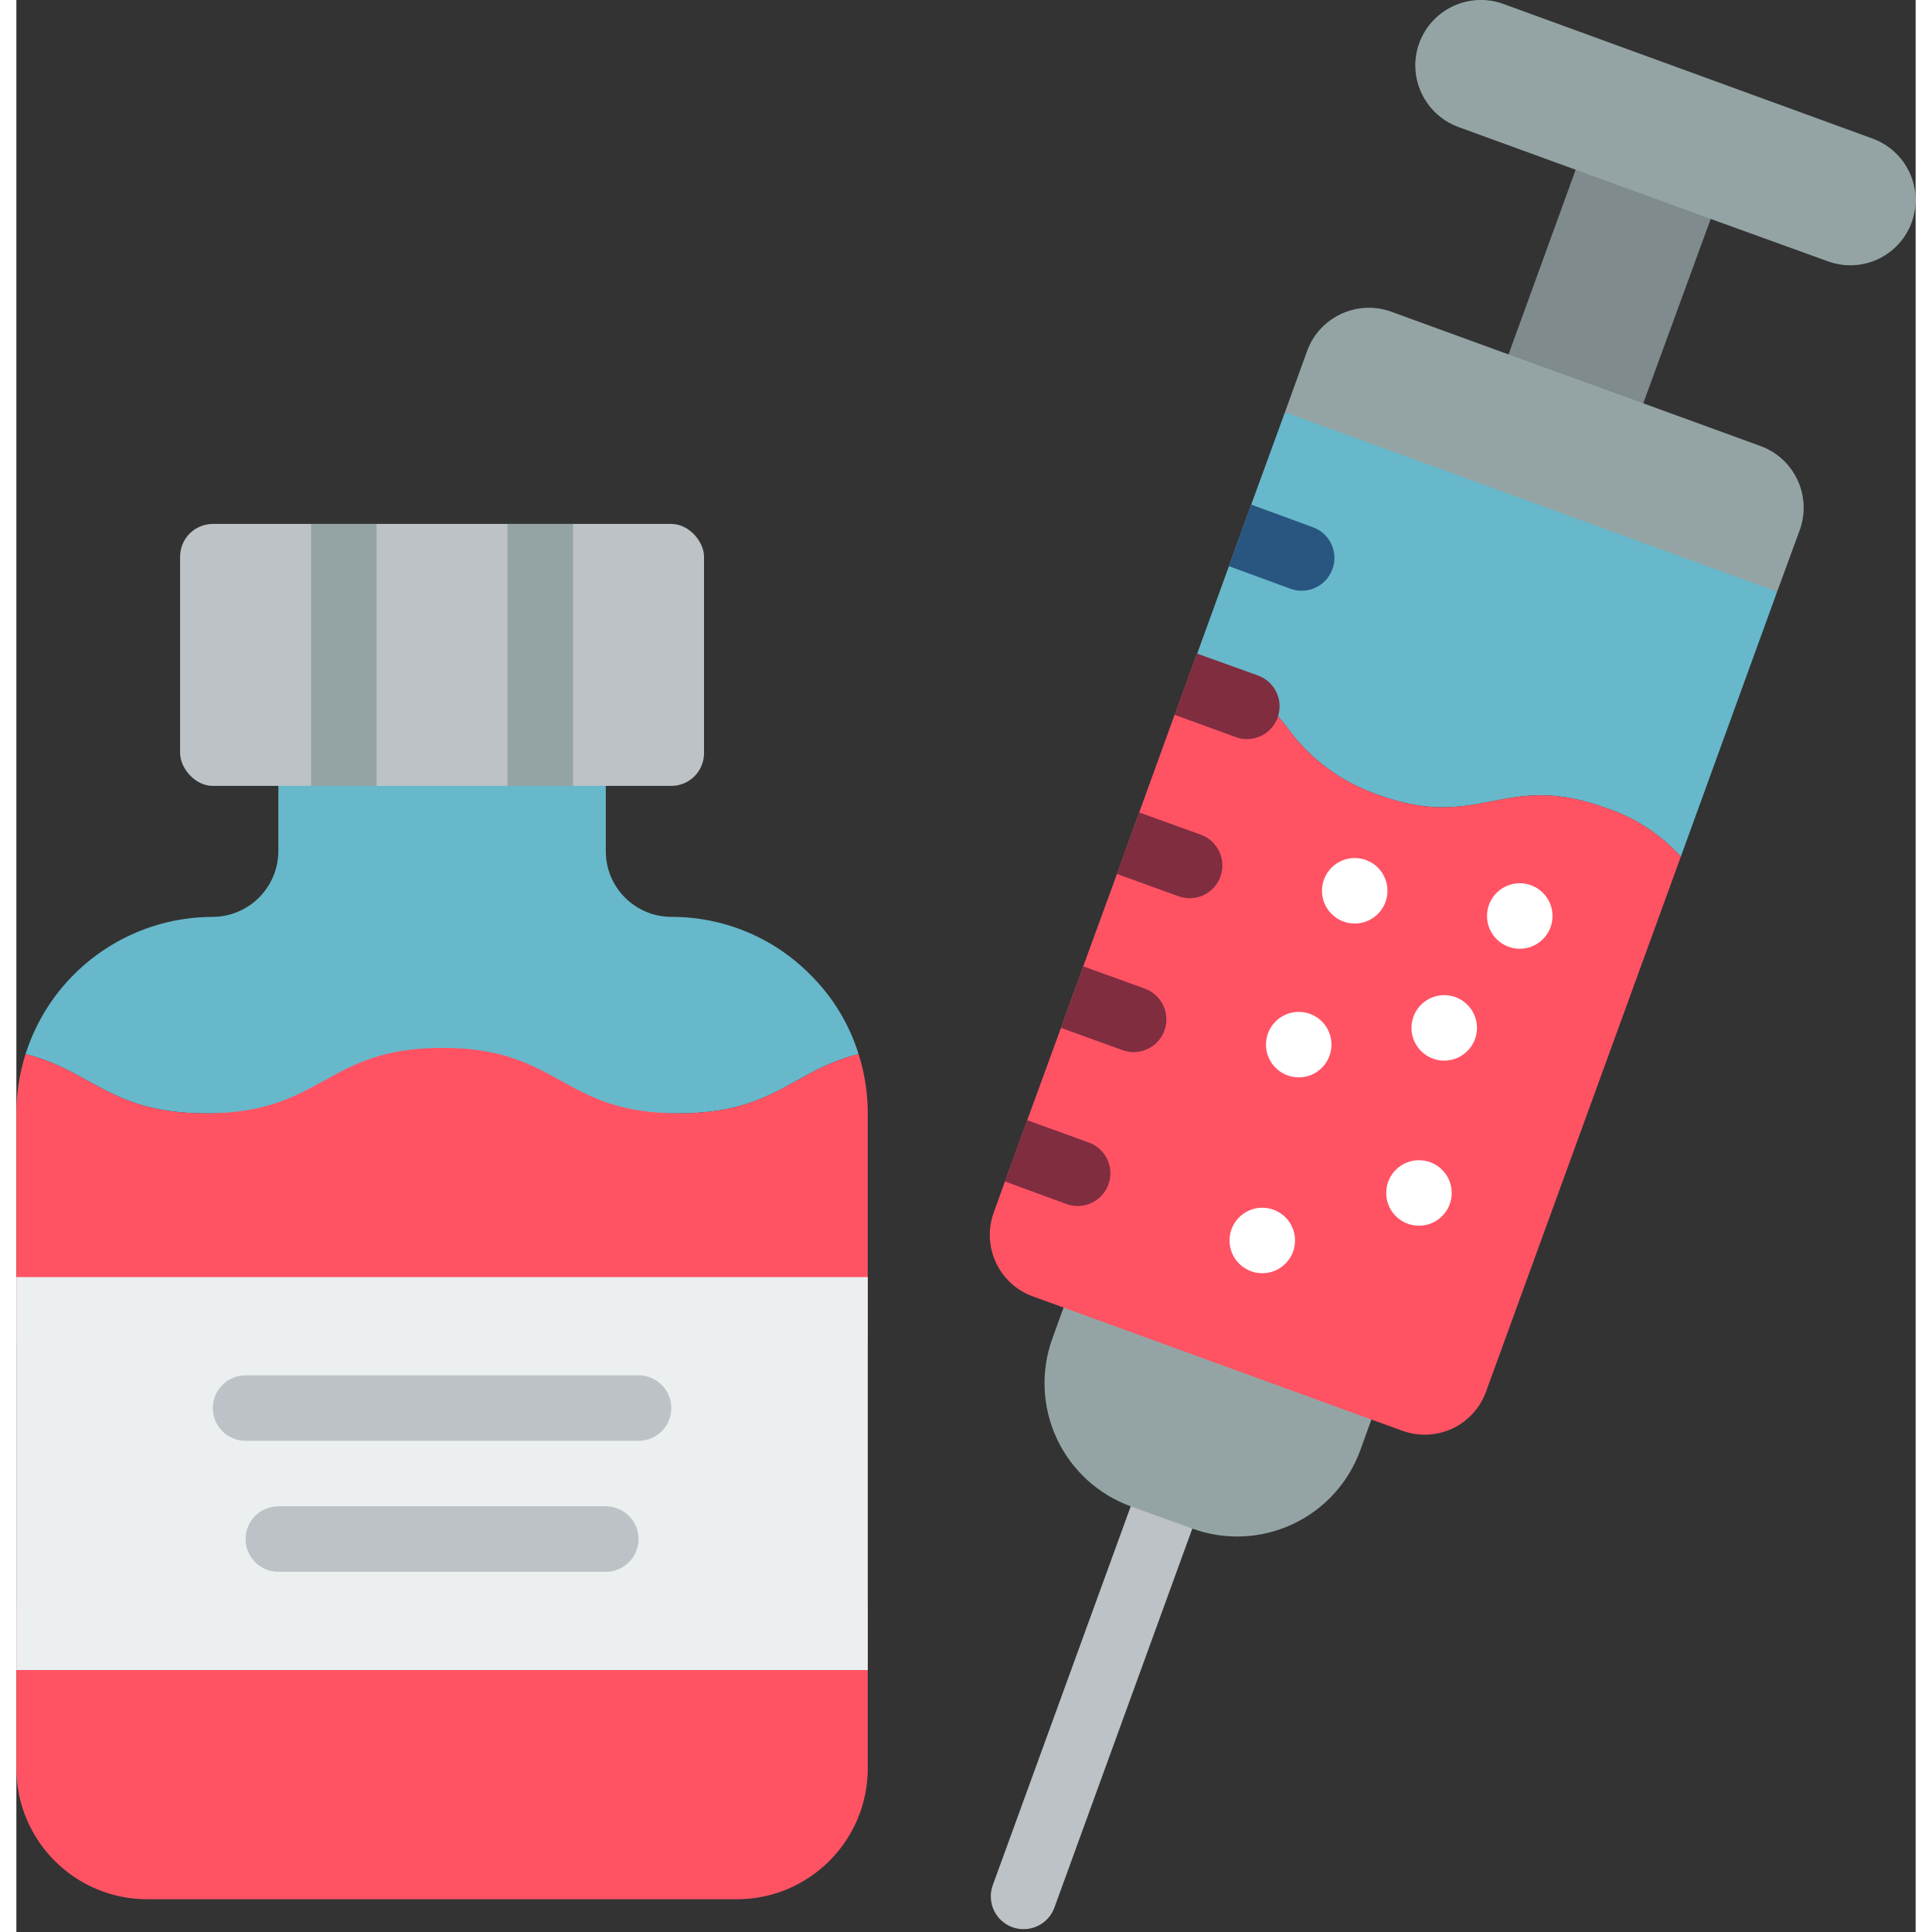 <svg height="512" viewBox="0 0 58 59" width="512" xmlns="http://www.w3.org/2000/svg"><rect x="0" y="0" width="58" height="59" fill="#333333" stroke="none"/><g id="Page-1" fill="none" fill-rule="evenodd"><g id="011---Vaccine-Injection" fill-rule="nonzero" transform="translate(0 -1)"><path id="Shape" d="m30.758 59.913c-.327 0-.633-.159-.82-.427s-.232-.61-.12-.916l4.213-11.57c.117-.342.41-.595.766-.66.356-.065.719.067.95.346.231.279.293.66.163.998l-4.21 11.57c-.144.396-.52.66-.942.659z" fill="#bcc2c6"/><path id="Shape" d="m41.38 44.35-.34.94c-.363.998-1.108 1.81-2.07 2.258s-2.063.496-3.06.132l-1.88-.68c-.998-.363-1.81-1.108-2.258-2.07s-.496-2.063-.132-3.06l.34-.94 5.145.19z" fill="#94a4a4"/><path id="Shape" d="m51.842 7.413-2.26 6.177-4.114-1.492 2.249-6.188z" fill="#7f8b8c"/><path id="Shape" d="m54.46 17.19-.69 1.88-7.8-2.16-7.23-3.32.68-1.88c.384-1.036 1.532-1.567 2.57-1.19l3.76 1.37 3.75 1.36 3.76 1.37c1.041.378 1.578 1.529 1.2 2.57z" fill="#94a4a4"/><path id="Shape" d="m53.77 19.07-2.94 8.09c-.624-.688-1.417-1.202-2.3-1.49-3.13-1.14-3.82.74-6.95-.4-1.141-.389-2.129-1.132-2.82-2.12-.08-.09-.15-.19-.23-.28-.655-.819-1.534-1.431-2.53-1.76l.04-.11.02-.04.97-2.67.68-1.88 1.03-2.82z" fill="#67b8cb"/><path id="Shape" d="m50.83 27.16-5.95 16.34c-.18.498-.552.904-1.032 1.128-.481.223-1.03.246-1.528.062l-.94-.34-9.4-3.42-.94-.34c-.499-.182-.905-.556-1.128-1.038-.223-.482-.245-1.033-.062-1.532l.34-.94.68-1.87 1.03-2.82.68-1.88 1.03-2.82.68-1.88 1.08-2.98.02-.04.61-1.68c.996.329 1.875.941 2.53 1.76.08.09.15.19.23.28.691.988 1.679 1.731 2.82 2.12 3.13 1.14 3.82-.74 6.95.4.883.288 1.676.802 2.3 1.49z" fill="#ff5364"/><path id="Shape" d="m58 7.11c-.002.232-.042.462-.12.68-.181.498-.553.903-1.033 1.126s-1.03.246-1.527.064l-3.76-1.36-7.52-2.74c-.794-.29-1.321-1.045-1.32-1.89.001-.229.042-.455.12-.67.378-1.041 1.529-1.578 2.57-1.2l11.27 4.11c.792.286 1.32 1.038 1.32 1.88z" fill="#94a4a4"/><path id="Shape" d="m40.19 18.38c-.188.519-.761.788-1.28.6l-1.88-.69.68-1.88 1.88.69c.25.089.454.274.567.515.113.24.125.516.033.765z" fill="#285680"/><path id="Shape" d="m38.53 22.87c.002.017-.002.035-.01.05-.016.042-.036.082-.06.12-.171.328-.51.533-.88.53-.116.004-.232-.016-.34-.06l-1.87-.68.02-.04.61-1.68.04-.11.02-.04 1.86.67c.502.184.771.73.61 1.24z" fill="#802d40"/><path id="Shape" d="m36.77 27.77c-.143.396-.519.66-.94.66-.116-0-.231-.021-.34-.06l-1.88-.68.68-1.88 1.88.68c.519.188.788.761.6 1.28z" fill="#802d40"/><path id="Shape" d="m35.06 32.47c-.143.396-.519.66-.94.66-.116-0-.231-.021-.34-.06l-1.88-.68.68-1.88 1.88.68c.519.188.788.761.6 1.28z" fill="#802d40"/><path id="Shape" d="m33.35 37.17c-.143.396-.519.66-.94.66-.116-0-.231-.021-.34-.06l-1.88-.69.68-1.87 1.88.68c.519.188.788.761.6 1.28z" fill="#802d40"/><g fill="#fff"><circle id="Oval" cx="40.871" cy="28.203" r="1"/><circle id="Oval" cx="38.048" cy="38.882" r="1"/><circle id="Oval" cx="42.833" cy="37.431" r="1"/><circle id="Oval" cx="45.911" cy="28.973" r="1"/><circle id="Oval" cx="43.604" cy="32.39" r="1"/><circle id="Oval" cx="39.161" cy="32.901" r="1"/></g><path id="Shape" d="m5.78 35c-2.92 0-3.48-1.31-5.5-1.81.791-2.493 3.104-4.188 5.72-4.19 1.101-.008 1.992-.899 2-2v-4h10v4c.003 1.103.897 1.997 2 2 1.592-.005 3.119.629 4.24 1.76.686.676 1.194 1.511 1.48 2.43-2.02.5-2.57 1.81-5.49 1.81z" fill="#67b8cb"/><path id="Shape" d="m26 35v7h-26v-7c0-.614.095-1.225.28-1.81 2.02.5 2.58 1.81 5.5 1.81 3.62 0 3.62-2 7.23-2s3.61 2 7.22 2c2.92 0 3.47-1.31 5.49-1.81.185.585.28 1.196.28 1.81z" fill="#ff5364"/><path id="Shape" d="m26 50v5c0 2.209-1.791 4-4 4h-18c-2.209 0-4-1.791-4-4v-5z" fill="#ff5364"/><rect id="Rectangle-path" fill="#bcc2c6" height="8" rx="1" width="16" x="5" y="17"/><path id="Rectangle-path" d="m9 17h2v8h-2z" fill="#94a4a4"/><path id="Rectangle-path" d="m15 17h2v8h-2z" fill="#94a4a4"/><path id="Rectangle-path" d="m0 40h26v12h-26z" fill="#ebeff0"/><path id="Shape" d="m19 45h-12c-.552 0-1-.448-1-1s.448-1 1-1h12c.552 0 1 .448 1 1s-.448 1-1 1z" fill="#bcc2c6"/><path id="Shape" d="m18 49h-10c-.552 0-1-.448-1-1s.448-1 1-1h10c.552 0 1 .448 1 1s-.448 1-1 1z" fill="#bcc2c6"/></g></g></svg>